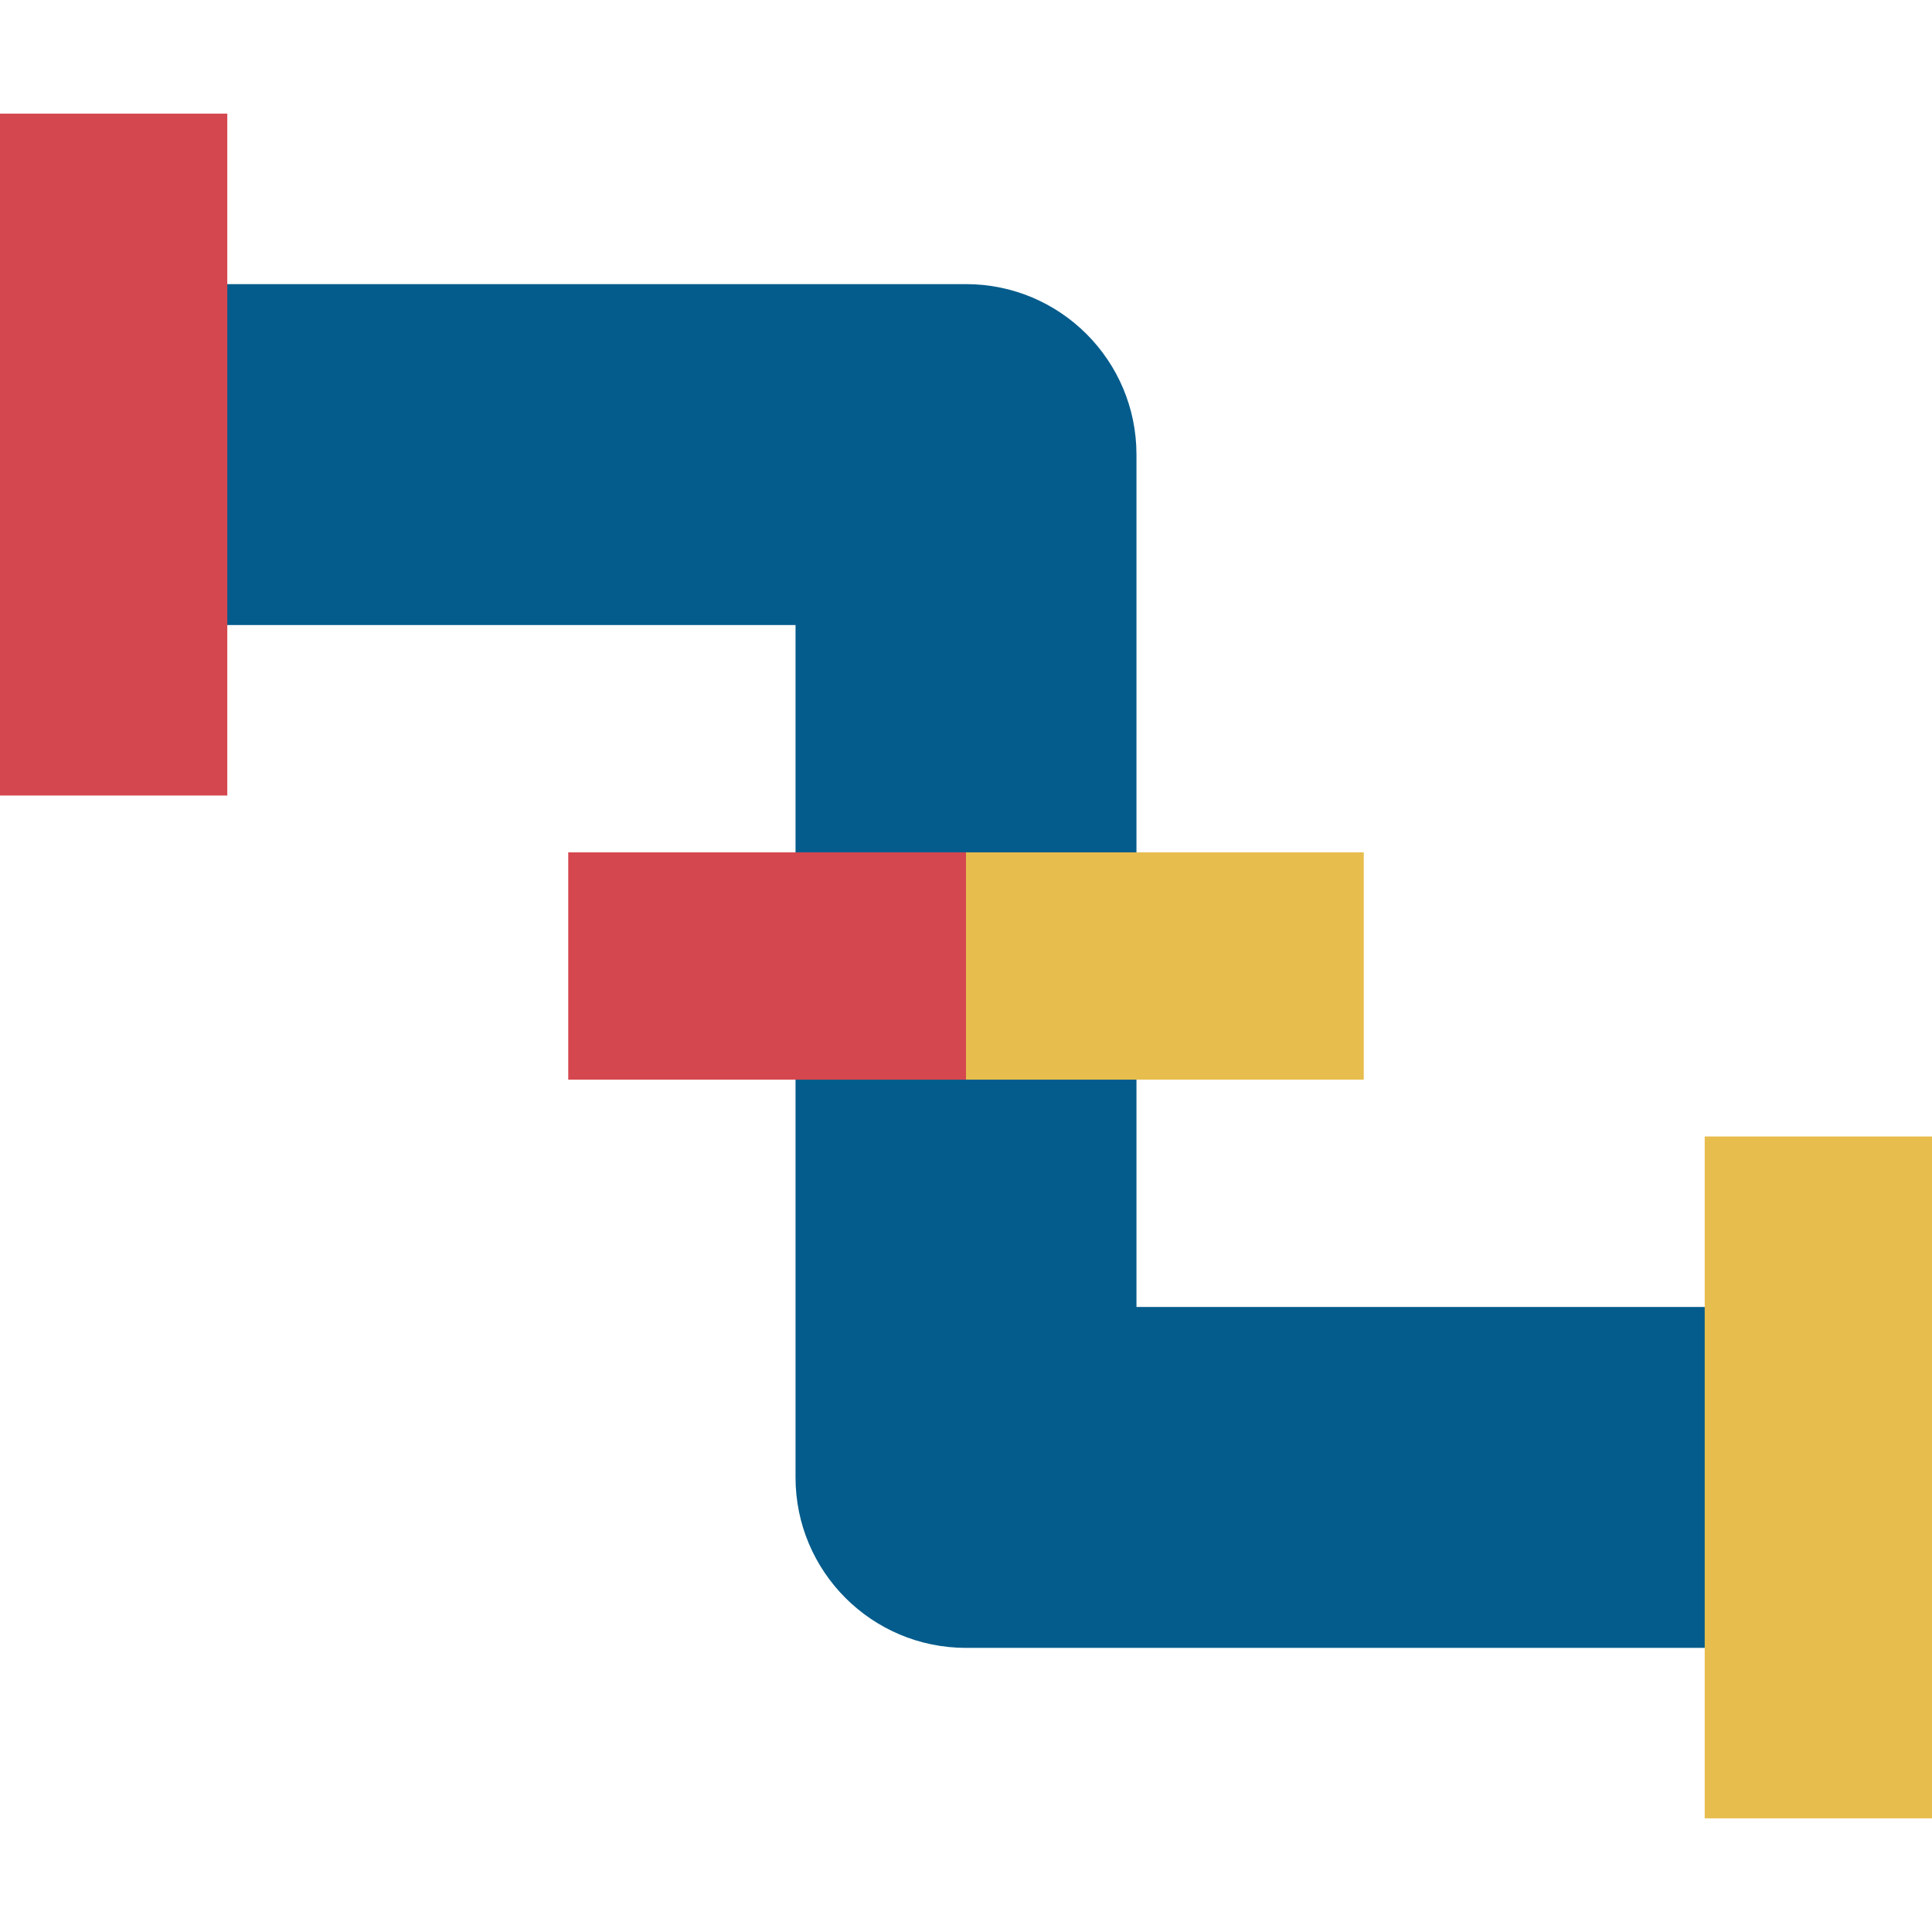 <?xml version="1.0"?>
<svg xmlns="http://www.w3.org/2000/svg" xmlns:xlink="http://www.w3.org/1999/xlink" xmlns:svgjs="http://svgjs.com/svgjs" version="1.1" width="512" height="512" x="0" y="0" viewBox="0 0 510 510" style="enable-background:new 0 0 512 512" xml:space="preserve" class=""><g><g xmlns="http://www.w3.org/2000/svg"><path id="XMLID_914_" d="m210 285v30 30 22.5 22.5c0 12.427 5.037 23.677 13.18 31.82s19.393 13.18 31.82 13.18l10-80-10-70-22.5-10z" fill="#045c8c" data-original="#f4f1f1" style="" class=""/><path id="XMLID_912_" d="m300 435h75 75l10-45-10-45h-75-75v-30-30l-22.5-10-22.5 10v150h22.5z" fill="#045c8c" data-original="#eceae7" style="" class=""/><path id="XMLID_910_" d="m480 300h-15-15v22.5 22.5 45 45 22.5 22.5h15 15 15 15v-90-90h-15z" fill="#e7bd4e" data-original="#00c6cb" style="" class=""/><path id="XMLID_908_" d="m232.5 75h-22.5-75-75l-15 45 15 45h75 75v30 30l30 15 15-15 15-75-15-75z" fill="#045c8c" data-original="#f4f1f1" style="" class=""/><path id="XMLID_905_" d="m30 30h-15-15v90 90h15 15 15 15v-22.5-22.5-45-45-22.5-22.5h-15z" fill="#d5474f" data-original="#00ddc1" style="" class=""/><path id="XMLID_900_" d="m300 195v-30-22.5-22.5c0-12.427-5.037-23.677-13.18-31.82-8.144-8.143-19.394-13.18-31.82-13.18v150l22.5 10 22.5-10z" fill="#045c8c" data-original="#eceae7" style="" class=""/><path id="XMLID_896_" d="m150 225v30 30h105l10-30-10-30z" fill="#d5474f" data-original="#00ddc1" style="" class=""/><path id="XMLID_891_" d="m360 255v-30h-105v60h105z" fill="#e7bd4e" data-original="#00c6cb" style="" class=""/></g></g></svg>
